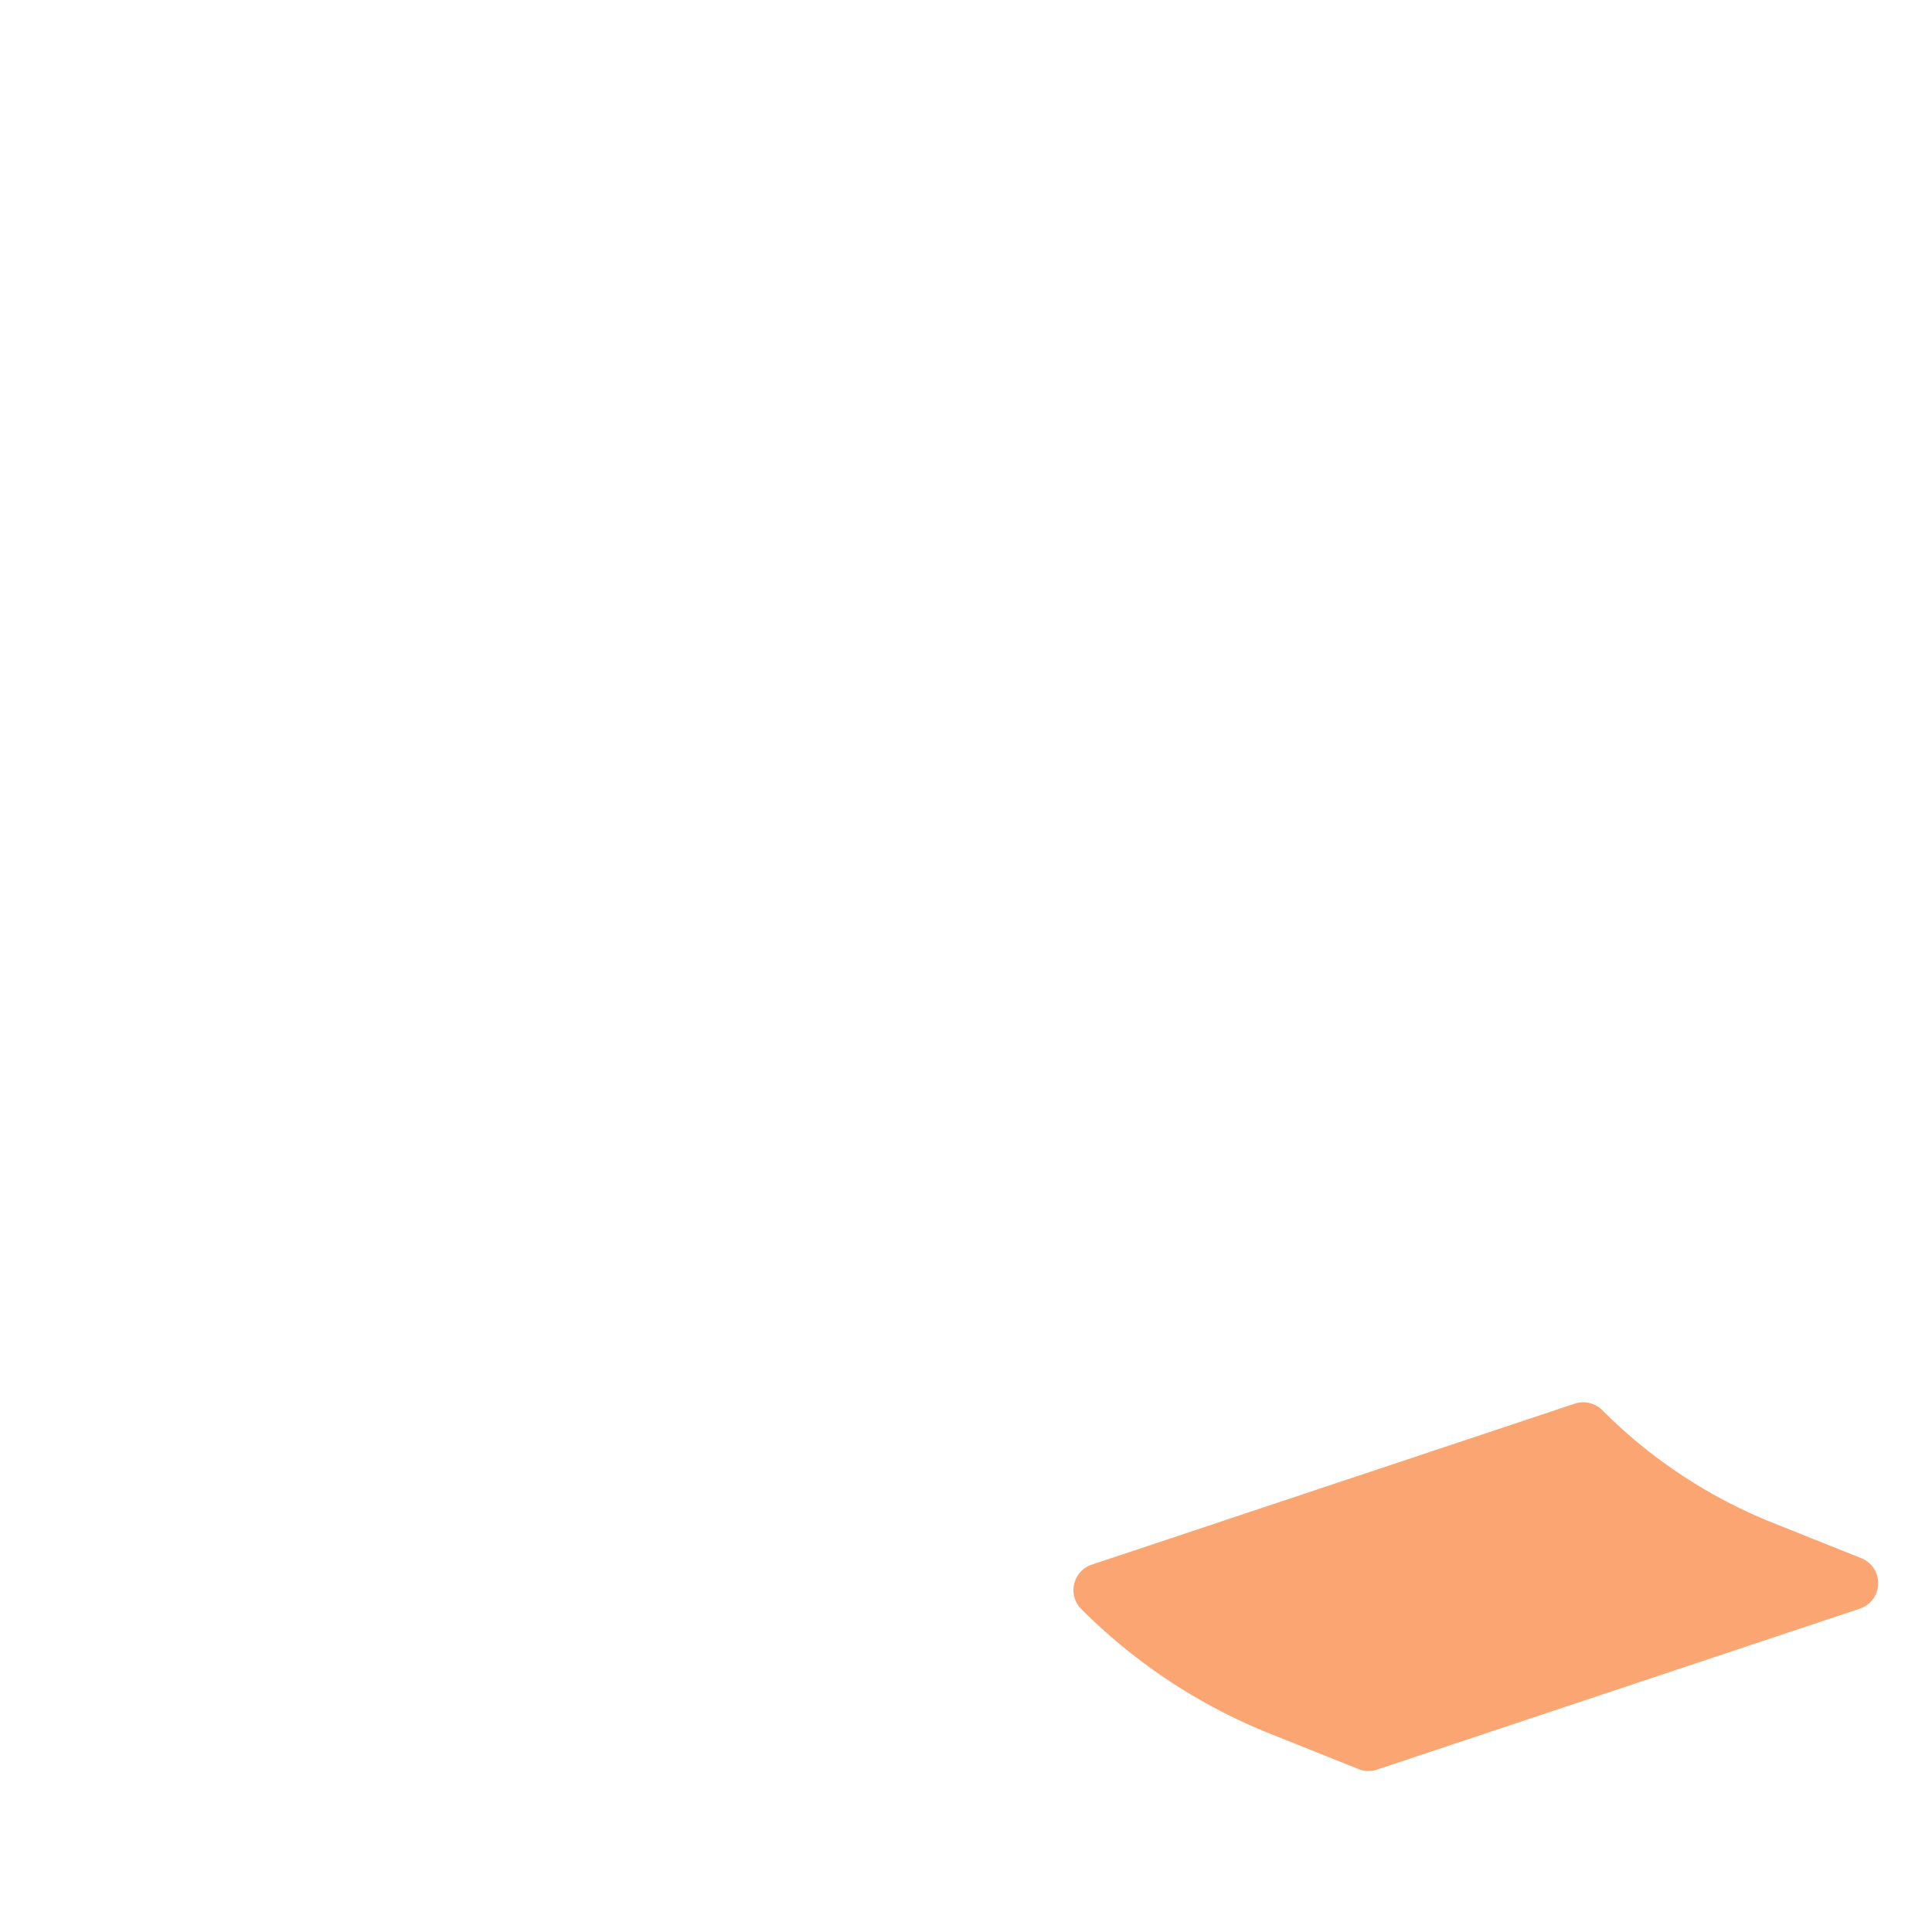 <svg xmlns="http://www.w3.org/2000/svg" viewBox="0 0 36 36" xml:space="preserve">
  <path fill="#FAA572" d="M34.658 29.974a.501.501 0 0 0 .028-.938l-1.643-.657a9.427 9.427 0 0 1-3.188-2.103.501.501 0 0 0-.512-.121l-9 3a.5.5 0 0 0-.195.827 10.451 10.451 0 0 0 3.524 2.325l1.643.657a.491.491 0 0 0 .343.01l9-3z"/>
</svg>
